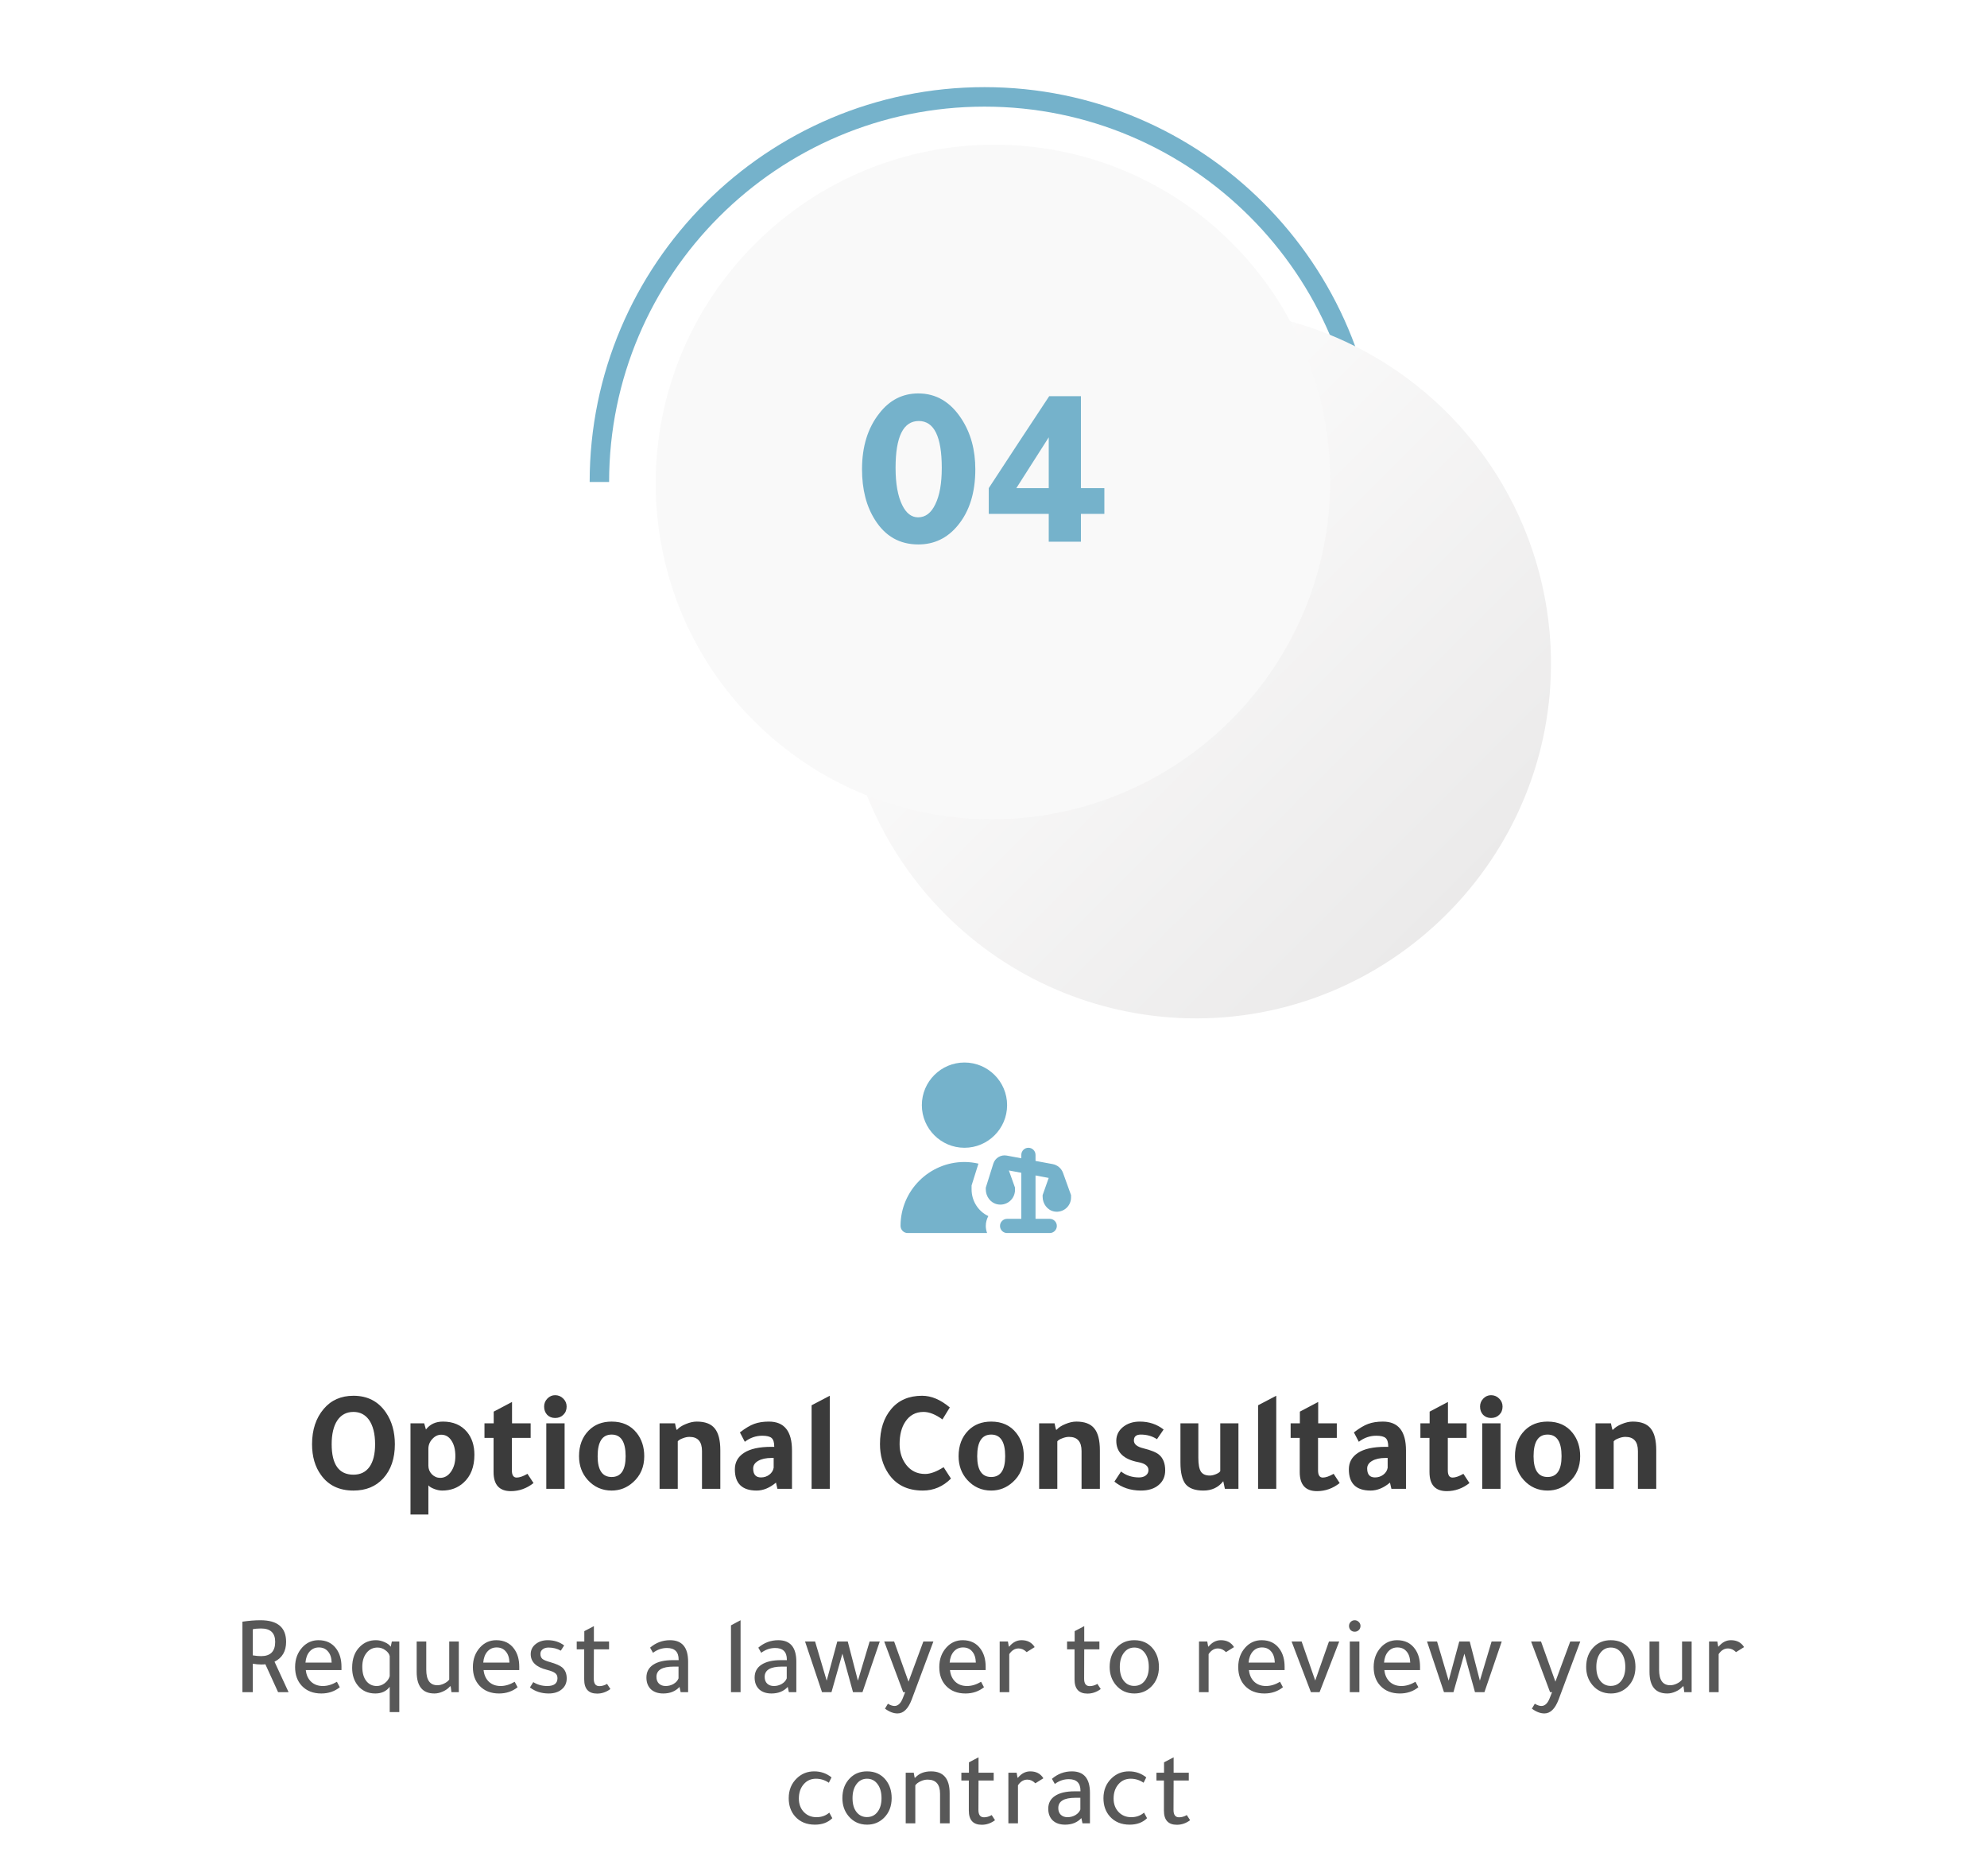 <svg width="303" height="286" viewBox="0 0 303 286" fill="none" xmlns="http://www.w3.org/2000/svg">
<g filter="url(#filter0_d_224_6777)">
<line x1="18.324" y1="72.274" x2="284.099" y2="72.274" stroke="white" stroke-width="0.923"/>
</g>
<rect x="18.324" y="72.735" width="265.775" height="42.45" fill="white"/>
<path d="M210.318 73.491H207.37C207.37 41.932 181.693 16.258 150.137 16.258C118.581 16.258 92.883 41.929 92.883 73.491H89.918C89.918 40.295 116.924 13.286 150.123 13.286C183.323 13.286 210.318 40.295 210.318 73.491Z" fill="#75B2CB"/>
<g filter="url(#filter1_d_224_6777)">
<path d="M96.037 74.855C96.387 88.733 102.059 101.945 111.879 111.758C121.698 121.57 134.915 127.232 148.793 127.573C179.484 128.31 204.815 103.086 204.202 72.391C204.004 62.542 201.12 52.933 195.861 44.603C190.603 36.272 183.169 29.535 174.363 25.12C170.611 23.229 166.649 21.787 162.56 20.822C158.842 19.949 155.041 19.471 151.222 19.397C120.5 18.791 95.262 44.14 96.037 74.855Z" fill="url(#paint0_linear_224_6777)"/>
</g>
<path d="M187.711 109.782C207.836 89.656 207.902 57.093 187.858 37.048C167.813 17.004 135.249 17.07 115.124 37.195C94.999 57.32 94.933 89.884 114.977 109.929C135.021 129.973 167.585 129.907 187.711 109.782Z" fill="#F9F9F9"/>
<path d="M140.037 59.986C142.747 59.986 144.943 61.282 146.626 63.876C148.027 66.025 148.728 68.584 148.728 71.551C148.728 75.102 147.841 77.953 146.065 80.102C144.476 82.041 142.467 83.011 140.037 83.011C137.21 83.011 135.014 81.773 133.448 79.296C132.117 77.217 131.451 74.635 131.451 71.551C131.451 68.093 132.327 65.254 134.079 63.035C135.645 61.002 137.63 59.986 140.037 59.986ZM140.107 64.191C137.747 64.191 136.567 66.574 136.567 71.341C136.567 73.747 136.906 75.639 137.584 77.018C138.191 78.256 138.997 78.876 140.002 78.876C141.123 78.876 142 78.21 142.63 76.878C143.285 75.546 143.612 73.7 143.612 71.341C143.612 66.574 142.443 64.191 140.107 64.191ZM150.777 74.425C153.721 69.915 156.793 65.243 159.994 60.406H164.83V74.425H168.405V78.35H164.83V82.59H159.924V78.35H150.777V74.425ZM154.982 74.425H159.924V66.679C159.363 67.544 158.662 68.642 157.821 69.974C156.583 71.913 155.637 73.397 154.982 74.425Z" fill="#75B2CB"/>
<path d="M36.965 258V247.256C37.962 247.109 38.88 247.035 39.719 247.035C42.326 247.035 43.629 248.134 43.629 250.333C43.629 251.761 43.04 252.77 41.861 253.359L44.003 258H42.405L40.467 253.75C40.32 253.773 40.104 253.784 39.821 253.784C39.424 253.784 38.999 253.744 38.546 253.665V258H36.965ZM38.546 248.412V252.39C38.999 252.469 39.424 252.509 39.821 252.509C41.249 252.509 41.963 251.784 41.963 250.333C41.963 248.973 41.243 248.293 39.804 248.293C39.283 248.293 38.863 248.333 38.546 248.412ZM52.072 254.634H46.632C46.711 255.382 46.983 255.977 47.448 256.419C47.913 256.85 48.508 257.065 49.233 257.065C49.936 257.065 50.65 256.85 51.375 256.419L51.817 257.252C51.024 257.887 50.083 258.204 48.995 258.204C47.748 258.204 46.757 257.813 46.02 257.031C45.34 256.306 45 255.354 45 254.175C45 252.974 45.368 251.971 46.105 251.166C46.774 250.441 47.595 250.078 48.57 250.078C49.76 250.078 50.672 250.526 51.307 251.421C51.817 252.135 52.072 253.036 52.072 254.124V254.634ZM46.581 253.495H50.576C50.553 252.758 50.366 252.192 50.015 251.795C49.675 251.387 49.21 251.183 48.621 251.183C48.054 251.183 47.584 251.393 47.21 251.812C46.847 252.231 46.638 252.792 46.581 253.495ZM59.751 250.282H60.89V261.043H59.428V257.184C58.918 257.864 58.187 258.204 57.235 258.204C56.091 258.204 55.19 257.785 54.532 256.946C53.977 256.243 53.699 255.359 53.699 254.294C53.699 252.889 54.107 251.801 54.923 251.03C55.581 250.395 56.38 250.078 57.32 250.078C57.774 250.078 58.221 250.18 58.663 250.384C59.105 250.577 59.411 250.809 59.581 251.081L59.751 250.282ZM59.428 255.569V252.509C59.349 252.158 59.122 251.852 58.748 251.591C58.386 251.33 57.995 251.2 57.575 251.2C56.884 251.2 56.323 251.472 55.892 252.016C55.462 252.56 55.246 253.263 55.246 254.124C55.246 255.11 55.473 255.864 55.926 256.385C56.323 256.838 56.833 257.065 57.456 257.065C57.887 257.065 58.289 256.923 58.663 256.64C59.049 256.345 59.304 255.988 59.428 255.569ZM68.503 250.282H69.965V258H68.843L68.724 257.116H68.622C68.362 257.433 68.005 257.694 67.551 257.898C67.109 258.102 66.673 258.204 66.242 258.204C64.44 258.204 63.539 257.105 63.539 254.906V250.282H65.001V254.583C65.001 256.158 65.568 256.946 66.701 256.946C67.03 256.946 67.37 256.861 67.721 256.691C68.073 256.521 68.333 256.317 68.503 256.079V250.282ZM79.182 254.634H73.742C73.822 255.382 74.094 255.977 74.558 256.419C75.023 256.85 75.618 257.065 76.343 257.065C77.046 257.065 77.76 256.85 78.485 256.419L78.927 257.252C78.134 257.887 77.193 258.204 76.105 258.204C74.859 258.204 73.867 257.813 73.13 257.031C72.45 256.306 72.11 255.354 72.11 254.175C72.11 252.974 72.479 251.971 73.215 251.166C73.884 250.441 74.706 250.078 75.68 250.078C76.87 250.078 77.783 250.526 78.417 251.421C78.927 252.135 79.182 253.036 79.182 254.124V254.634ZM73.691 253.495H77.686C77.664 252.758 77.477 252.192 77.125 251.795C76.785 251.387 76.321 251.183 75.731 251.183C75.165 251.183 74.694 251.393 74.32 251.812C73.958 252.231 73.748 252.792 73.691 253.495ZM85.519 251.676C84.952 251.359 84.329 251.2 83.649 251.2C83.275 251.2 82.974 251.291 82.748 251.472C82.521 251.642 82.408 251.874 82.408 252.169C82.408 252.498 82.51 252.753 82.714 252.934C82.929 253.104 83.326 253.268 83.904 253.427C84.776 253.676 85.383 253.943 85.723 254.226C86.187 254.623 86.42 255.184 86.42 255.909C86.42 256.6 86.165 257.156 85.655 257.575C85.156 257.994 84.493 258.204 83.666 258.204C82.566 258.204 81.614 257.898 80.81 257.286L81.32 256.47C81.954 256.867 82.663 257.065 83.445 257.065C84.487 257.065 85.009 256.668 85.009 255.875C85.009 255.535 84.895 255.28 84.669 255.11C84.453 254.929 84.034 254.759 83.411 254.6C81.756 254.192 80.929 253.393 80.929 252.203C80.929 251.591 81.172 251.087 81.66 250.69C82.158 250.282 82.782 250.078 83.53 250.078C84.482 250.078 85.315 250.344 86.029 250.877L85.519 251.676ZM90.564 251.472L90.547 255.96C90.547 256.708 90.83 257.082 91.397 257.082C91.794 257.082 92.185 256.969 92.57 256.742L93.08 257.524C92.457 257.989 91.782 258.221 91.057 258.221C89.742 258.221 89.085 257.501 89.085 256.062V251.472H87.946V250.282H89.102V248.701L90.564 247.936V250.282H92.876V251.472H90.564ZM104.931 258H103.792L103.622 257.201C103.01 257.87 102.183 258.204 101.14 258.204C100.347 258.204 99.718 257.989 99.253 257.558C98.8 257.116 98.573 256.521 98.573 255.773C98.573 254.923 98.919 254.271 99.61 253.818C100.313 253.353 101.305 253.121 102.585 253.121H103.486V253.036C103.486 251.857 102.891 251.268 101.701 251.268C100.942 251.268 100.234 251.512 99.576 251.999L99.134 251.217C100.018 250.458 101.033 250.078 102.177 250.078C104.013 250.078 104.931 251.172 104.931 253.359V258ZM103.469 254.107H102.721C100.976 254.107 100.103 254.628 100.103 255.671C100.103 256.102 100.228 256.442 100.477 256.691C100.738 256.94 101.084 257.065 101.514 257.065C101.945 257.065 102.347 256.957 102.721 256.742C103.095 256.515 103.345 256.232 103.469 255.892V254.107ZM112.93 247.035V258H111.468V247.817L112.93 247.035ZM121.433 258H120.294L120.124 257.201C119.512 257.87 118.685 258.204 117.642 258.204C116.849 258.204 116.22 257.989 115.755 257.558C115.302 257.116 115.075 256.521 115.075 255.773C115.075 254.923 115.421 254.271 116.112 253.818C116.815 253.353 117.807 253.121 119.087 253.121H119.988V253.036C119.988 251.857 119.393 251.268 118.203 251.268C117.444 251.268 116.736 251.512 116.078 251.999L115.636 251.217C116.52 250.458 117.535 250.078 118.679 250.078C120.515 250.078 121.433 251.172 121.433 253.359V258ZM119.971 254.107H119.223C117.478 254.107 116.605 254.628 116.605 255.671C116.605 256.102 116.73 256.442 116.979 256.691C117.24 256.94 117.586 257.065 118.016 257.065C118.447 257.065 118.849 256.957 119.223 256.742C119.597 256.515 119.847 256.232 119.971 255.892V254.107ZM126.794 258H125.349L122.765 250.282H124.295L126.063 256.249L127.678 250.282H129.276L130.823 256.249L132.608 250.282H134.155L131.52 258H130.075L128.46 252.135L126.794 258ZM142.332 250.282L139.017 259.156C138.484 260.55 137.764 261.247 136.858 261.247C136.246 261.247 135.611 261.003 134.954 260.516L135.396 259.768C135.781 259.995 136.115 260.108 136.399 260.108C136.92 260.108 137.334 259.734 137.64 258.986L138.031 258H137.725L134.835 250.282H136.348L138.541 256.402L140.802 250.282H142.332ZM150.304 254.634H144.864C144.943 255.382 145.215 255.977 145.68 256.419C146.144 256.85 146.739 257.065 147.465 257.065C148.167 257.065 148.881 256.85 149.607 256.419L150.049 257.252C149.255 257.887 148.315 258.204 147.227 258.204C145.98 258.204 144.988 257.813 144.252 257.031C143.572 256.306 143.232 255.354 143.232 254.175C143.232 252.974 143.6 251.971 144.337 251.166C145.005 250.441 145.827 250.078 146.802 250.078C147.992 250.078 148.904 250.526 149.539 251.421C150.049 252.135 150.304 253.036 150.304 254.124V254.634ZM144.813 253.495H148.808C148.785 252.758 148.598 252.192 148.247 251.795C147.907 251.387 147.442 251.183 146.853 251.183C146.286 251.183 145.816 251.393 145.442 251.812C145.079 252.231 144.869 252.792 144.813 253.495ZM153.835 251.047H153.903C154.435 250.401 155.059 250.078 155.773 250.078C156.679 250.078 157.348 250.429 157.779 251.132L156.555 251.897C156.181 251.523 155.773 251.336 155.331 251.336C154.764 251.336 154.288 251.625 153.903 252.203V258H152.441V250.282H153.699L153.835 251.047ZM165.337 251.472L165.32 255.96C165.32 256.708 165.604 257.082 166.17 257.082C166.567 257.082 166.958 256.969 167.343 256.742L167.853 257.524C167.23 257.989 166.556 258.221 165.83 258.221C164.516 258.221 163.858 257.501 163.858 256.062V251.472H162.719V250.282H163.875V248.701L165.337 247.936V250.282H167.649V251.472H165.337ZM172.987 258.204C171.82 258.204 170.873 257.768 170.148 256.895C169.525 256.147 169.213 255.235 169.213 254.158C169.213 252.911 169.593 251.903 170.352 251.132C171.032 250.429 171.905 250.078 172.97 250.078C174.194 250.078 175.157 250.526 175.86 251.421C176.438 252.169 176.727 253.081 176.727 254.158C176.727 255.393 176.33 256.402 175.537 257.184C174.834 257.864 173.984 258.204 172.987 258.204ZM172.953 257.048C173.633 257.048 174.171 256.787 174.568 256.266C174.976 255.745 175.18 255.042 175.18 254.158C175.18 253.24 174.965 252.509 174.534 251.965C174.137 251.455 173.616 251.2 172.97 251.2C172.313 251.2 171.78 251.472 171.372 252.016C170.964 252.56 170.76 253.274 170.76 254.158C170.76 255.11 170.987 255.847 171.44 256.368C171.837 256.821 172.341 257.048 172.953 257.048ZM184.232 251.047H184.3C184.833 250.401 185.456 250.078 186.17 250.078C187.077 250.078 187.746 250.429 188.176 251.132L186.952 251.897C186.578 251.523 186.17 251.336 185.728 251.336C185.162 251.336 184.686 251.625 184.3 252.203V258H182.838V250.282H184.096L184.232 251.047ZM195.891 254.634H190.451C190.531 255.382 190.803 255.977 191.267 256.419C191.732 256.85 192.327 257.065 193.052 257.065C193.755 257.065 194.469 256.85 195.194 256.419L195.636 257.252C194.843 257.887 193.902 258.204 192.814 258.204C191.568 258.204 190.576 257.813 189.839 257.031C189.159 256.306 188.819 255.354 188.819 254.175C188.819 252.974 189.188 251.971 189.924 251.166C190.593 250.441 191.415 250.078 192.389 250.078C193.579 250.078 194.492 250.526 195.126 251.421C195.636 252.135 195.891 253.036 195.891 254.124V254.634ZM190.4 253.495H194.395C194.373 252.758 194.186 252.192 193.834 251.795C193.494 251.387 193.03 251.183 192.44 251.183C191.874 251.183 191.403 251.393 191.029 251.812C190.667 252.231 190.457 252.792 190.4 253.495ZM201.225 258H199.899L196.958 250.282H198.488L200.562 256.232L202.653 250.282H204.217L201.225 258ZM207.294 250.282V258H205.832V250.282H207.294ZM205.713 247.902C205.713 247.664 205.798 247.46 205.968 247.29C206.138 247.12 206.342 247.035 206.58 247.035C206.818 247.035 207.022 247.12 207.192 247.29C207.374 247.46 207.464 247.664 207.464 247.902C207.464 248.151 207.379 248.361 207.209 248.531C207.039 248.701 206.83 248.786 206.58 248.786C206.331 248.786 206.121 248.701 205.951 248.531C205.793 248.361 205.713 248.151 205.713 247.902ZM216.544 254.634H211.104C211.183 255.382 211.455 255.977 211.92 256.419C212.384 256.85 212.979 257.065 213.705 257.065C214.407 257.065 215.121 256.85 215.847 256.419L216.289 257.252C215.495 257.887 214.555 258.204 213.467 258.204C212.22 258.204 211.228 257.813 210.492 257.031C209.812 256.306 209.472 255.354 209.472 254.175C209.472 252.974 209.84 251.971 210.577 251.166C211.245 250.441 212.067 250.078 213.042 250.078C214.232 250.078 215.144 250.526 215.779 251.421C216.289 252.135 216.544 253.036 216.544 254.124V254.634ZM211.053 253.495H215.048C215.025 252.758 214.838 252.192 214.487 251.795C214.147 251.387 213.682 251.183 213.093 251.183C212.526 251.183 212.056 251.393 211.682 251.812C211.319 252.231 211.109 252.792 211.053 253.495ZM221.639 258H220.194L217.61 250.282H219.14L220.908 256.249L222.523 250.282H224.121L225.668 256.249L227.453 250.282H229L226.365 258H224.92L223.305 252.135L221.639 258ZM240.978 250.282L237.663 259.156C237.13 260.55 236.411 261.247 235.504 261.247C234.892 261.247 234.257 261.003 233.6 260.516L234.042 259.768C234.427 259.995 234.762 260.108 235.045 260.108C235.566 260.108 235.98 259.734 236.286 258.986L236.677 258H236.371L233.481 250.282H234.994L237.187 256.402L239.448 250.282H240.978ZM245.652 258.204C244.485 258.204 243.538 257.768 242.813 256.895C242.19 256.147 241.878 255.235 241.878 254.158C241.878 252.911 242.258 251.903 243.017 251.132C243.697 250.429 244.57 250.078 245.635 250.078C246.859 250.078 247.822 250.526 248.525 251.421C249.103 252.169 249.392 253.081 249.392 254.158C249.392 255.393 248.995 256.402 248.202 257.184C247.499 257.864 246.649 258.204 245.652 258.204ZM245.618 257.048C246.298 257.048 246.836 256.787 247.233 256.266C247.641 255.745 247.845 255.042 247.845 254.158C247.845 253.24 247.63 252.509 247.199 251.965C246.802 251.455 246.281 251.2 245.635 251.2C244.978 251.2 244.445 251.472 244.037 252.016C243.629 252.56 243.425 253.274 243.425 254.158C243.425 255.11 243.652 255.847 244.105 256.368C244.502 256.821 245.006 257.048 245.618 257.048ZM256.499 250.282H257.961V258H256.839L256.72 257.116H256.618C256.358 257.433 256.001 257.694 255.547 257.898C255.105 258.102 254.669 258.204 254.238 258.204C252.436 258.204 251.535 257.105 251.535 254.906V250.282H252.997V254.583C252.997 256.158 253.564 256.946 254.697 256.946C255.026 256.946 255.366 256.861 255.717 256.691C256.069 256.521 256.329 256.317 256.499 256.079V250.282ZM262.011 251.047H262.079C262.611 250.401 263.235 250.078 263.949 250.078C264.855 250.078 265.524 250.429 265.955 251.132L264.731 251.897C264.357 251.523 263.949 251.336 263.507 251.336C262.94 251.336 262.464 251.625 262.079 252.203V258H260.617V250.282H261.875L262.011 251.047ZM126.919 277.218C126.261 277.875 125.377 278.204 124.267 278.204C122.997 278.204 121.989 277.785 121.241 276.946C120.595 276.209 120.272 275.286 120.272 274.175C120.272 272.928 120.691 271.908 121.53 271.115C122.255 270.424 123.133 270.078 124.165 270.078C125.162 270.078 126.04 270.384 126.8 270.996L126.392 271.812C125.791 271.404 125.134 271.2 124.42 271.2C123.66 271.2 123.037 271.483 122.55 272.05C122.062 272.617 121.819 273.342 121.819 274.226C121.819 275.087 122.091 275.79 122.635 276.334C123.133 276.821 123.757 277.065 124.505 277.065C125.275 277.065 125.927 276.833 126.46 276.368L126.919 277.218ZM132.23 278.204C131.063 278.204 130.116 277.768 129.391 276.895C128.768 276.147 128.456 275.235 128.456 274.158C128.456 272.911 128.836 271.903 129.595 271.132C130.275 270.429 131.148 270.078 132.213 270.078C133.437 270.078 134.4 270.526 135.103 271.421C135.681 272.169 135.97 273.081 135.97 274.158C135.97 275.393 135.573 276.402 134.78 277.184C134.077 277.864 133.227 278.204 132.23 278.204ZM132.196 277.048C132.876 277.048 133.414 276.787 133.811 276.266C134.219 275.745 134.423 275.042 134.423 274.158C134.423 273.24 134.208 272.509 133.777 271.965C133.38 271.455 132.859 271.2 132.213 271.2C131.556 271.2 131.023 271.472 130.615 272.016C130.207 272.56 130.003 273.274 130.003 274.158C130.003 275.11 130.23 275.847 130.683 276.368C131.08 276.821 131.584 277.048 132.196 277.048ZM139.474 271.047H139.559C140.137 270.401 140.941 270.078 141.973 270.078C143.865 270.078 144.812 271.189 144.812 273.41V278H143.35V273.495C143.35 272.056 142.715 271.336 141.446 271.336C141.094 271.336 140.737 271.421 140.375 271.591C140.012 271.761 139.746 271.965 139.576 272.203V278H138.114V270.282H139.338L139.474 271.047ZM149.217 271.472L149.2 275.96C149.2 276.708 149.484 277.082 150.05 277.082C150.447 277.082 150.838 276.969 151.223 276.742L151.733 277.524C151.11 277.989 150.436 278.221 149.71 278.221C148.396 278.221 147.738 277.501 147.738 276.062V271.472H146.599V270.282H147.755V268.701L149.217 267.936V270.282H151.529V271.472H149.217ZM155.163 271.047H155.231C155.764 270.401 156.387 270.078 157.101 270.078C158.008 270.078 158.676 270.429 159.107 271.132L157.883 271.897C157.509 271.523 157.101 271.336 156.659 271.336C156.092 271.336 155.616 271.625 155.231 272.203V278H153.769V270.282H155.027L155.163 271.047ZM166.208 278H165.069L164.899 277.201C164.287 277.87 163.459 278.204 162.417 278.204C161.623 278.204 160.994 277.989 160.53 277.558C160.076 277.116 159.85 276.521 159.85 275.773C159.85 274.923 160.195 274.271 160.887 273.818C161.589 273.353 162.581 273.121 163.862 273.121H164.763V273.036C164.763 271.857 164.168 271.268 162.978 271.268C162.218 271.268 161.51 271.512 160.853 271.999L160.411 271.217C161.295 270.458 162.309 270.078 163.454 270.078C165.29 270.078 166.208 271.172 166.208 273.359V278ZM164.746 274.107H163.998C162.252 274.107 161.38 274.628 161.38 275.671C161.38 276.102 161.504 276.442 161.754 276.691C162.014 276.94 162.36 277.065 162.791 277.065C163.221 277.065 163.624 276.957 163.998 276.742C164.372 276.515 164.621 276.232 164.746 275.892V274.107ZM174.914 277.218C174.256 277.875 173.372 278.204 172.262 278.204C170.992 278.204 169.984 277.785 169.236 276.946C168.59 276.209 168.267 275.286 168.267 274.175C168.267 272.928 168.686 271.908 169.525 271.115C170.25 270.424 171.128 270.078 172.16 270.078C173.157 270.078 174.035 270.384 174.795 270.996L174.387 271.812C173.786 271.404 173.129 271.2 172.415 271.2C171.655 271.2 171.032 271.483 170.545 272.05C170.057 272.617 169.814 273.342 169.814 274.226C169.814 275.087 170.086 275.79 170.63 276.334C171.128 276.821 171.752 277.065 172.5 277.065C173.27 277.065 173.922 276.833 174.455 276.368L174.914 277.218ZM178.967 271.472L178.95 275.96C178.95 276.708 179.234 277.082 179.8 277.082C180.197 277.082 180.588 276.969 180.973 276.742L181.483 277.524C180.86 277.989 180.186 278.221 179.46 278.221C178.146 278.221 177.488 277.501 177.488 276.062V271.472H176.349V270.282H177.505V268.701L178.967 267.936V270.282H181.279V271.472H178.967Z" fill="#585858"/>
<path d="M53.899 212.81C56.04 212.81 57.69 213.661 58.849 215.362C59.758 216.697 60.213 218.31 60.213 220.202C60.213 222.373 59.619 224.111 58.431 225.416C57.302 226.648 55.791 227.264 53.899 227.264C51.728 227.264 50.078 226.472 48.949 224.888C48.04 223.641 47.585 222.079 47.585 220.202C47.585 218.002 48.179 216.205 49.367 214.812C50.496 213.477 52.007 212.81 53.899 212.81ZM53.899 224.844C54.955 224.844 55.769 224.448 56.341 223.656C56.913 222.849 57.199 221.698 57.199 220.202C57.199 218.603 56.884 217.357 56.253 216.462C55.666 215.67 54.882 215.274 53.899 215.274C52.843 215.274 52.022 215.707 51.435 216.572C50.863 217.437 50.577 218.647 50.577 220.202C50.577 223.297 51.684 224.844 53.899 224.844ZM64.686 217.012L64.95 217.958C65.566 217.151 66.431 216.748 67.546 216.748C69.115 216.748 70.34 217.276 71.22 218.332C71.968 219.241 72.342 220.4 72.342 221.808C72.342 223.656 71.784 225.079 70.67 226.076C69.79 226.868 68.712 227.264 67.436 227.264C67.054 227.264 66.651 227.183 66.226 227.022C65.8 226.861 65.5 226.677 65.324 226.472V230.916H62.596V217.012H64.686ZM65.324 220.906V223.458C65.324 223.971 65.5 224.411 65.852 224.778C66.218 225.145 66.644 225.328 67.128 225.328C67.788 225.328 68.338 225.013 68.778 224.382C69.218 223.751 69.438 222.967 69.438 222.028C69.438 221.031 69.24 220.239 68.844 219.652C68.462 219.051 67.942 218.75 67.282 218.75C66.768 218.75 66.314 218.97 65.918 219.41C65.522 219.835 65.324 220.334 65.324 220.906ZM80.918 219.234H78.058V224.184C78.058 224.917 78.3 225.284 78.784 225.284C79.224 225.284 79.774 225.093 80.434 224.712L81.358 226.12C80.317 226.941 79.165 227.352 77.904 227.352C76.144 227.352 75.264 226.384 75.264 224.448V219.234H73.878V217.012H75.286V215.23C76.019 214.834 76.951 214.343 78.08 213.756V217.012H80.918V219.234ZM86.098 217.012V227H83.304V217.012H86.098ZM82.974 214.46C82.974 213.991 83.135 213.587 83.458 213.25C83.795 212.898 84.191 212.722 84.646 212.722C85.13 212.722 85.541 212.891 85.878 213.228C86.23 213.565 86.406 213.976 86.406 214.46C86.406 214.973 86.237 215.391 85.9 215.714C85.577 216.037 85.159 216.198 84.646 216.198C84.162 216.198 83.759 216.037 83.436 215.714C83.128 215.377 82.974 214.959 82.974 214.46ZM93.269 216.748C94.912 216.748 96.188 217.327 97.097 218.486C97.86 219.454 98.241 220.635 98.241 222.028C98.241 223.656 97.676 224.976 96.547 225.988C95.608 226.839 94.516 227.264 93.269 227.264C91.817 227.264 90.6 226.721 89.617 225.636C88.737 224.653 88.297 223.451 88.297 222.028C88.297 220.415 88.788 219.109 89.771 218.112C90.666 217.203 91.832 216.748 93.269 216.748ZM93.269 225.196C94.692 225.196 95.403 224.14 95.403 222.028C95.403 219.828 94.692 218.728 93.269 218.728C91.846 218.728 91.135 219.828 91.135 222.028C91.135 224.14 91.846 225.196 93.269 225.196ZM103.264 217.98C103.557 217.643 103.997 217.357 104.584 217.122C105.171 216.873 105.728 216.748 106.256 216.748C107.517 216.748 108.427 217.093 108.984 217.782C109.556 218.471 109.842 219.586 109.842 221.126V227H107.048V221.236C107.048 219.799 106.41 219.08 105.134 219.08C104.811 219.08 104.467 219.153 104.1 219.3C103.733 219.432 103.484 219.586 103.352 219.762V227H100.58V217.012H102.934C103.007 217.393 103.081 217.716 103.154 217.98H103.264ZM120.771 227H118.549L118.329 226.054C117.361 226.861 116.378 227.264 115.381 227.264C113.166 227.264 112.059 226.186 112.059 224.03C112.059 222.959 112.521 222.123 113.445 221.522C114.383 220.906 115.769 220.598 117.603 220.598H118.065V220.554C118.065 219.923 117.933 219.491 117.669 219.256C117.405 219.021 116.928 218.904 116.239 218.904C115.271 218.904 114.383 219.212 113.577 219.828C113.313 219.344 113.063 218.867 112.829 218.398C113.665 217.753 114.391 217.32 115.007 217.1C115.637 216.865 116.385 216.748 117.251 216.748C119.597 216.748 120.771 218.215 120.771 221.148V227ZM117.977 222.292H117.647C116.811 222.292 116.136 222.439 115.623 222.732C115.109 223.025 114.853 223.414 114.853 223.898C114.853 224.807 115.249 225.262 116.041 225.262C116.525 225.262 116.95 225.123 117.317 224.844C117.683 224.565 117.903 224.213 117.977 223.788V222.292ZM126.534 212.81V227H123.762V214.262L126.534 212.81ZM145.013 225.438C143.795 226.655 142.365 227.264 140.723 227.264C138.361 227.264 136.601 226.384 135.443 224.624C134.607 223.363 134.189 221.881 134.189 220.18C134.189 217.965 134.761 216.183 135.905 214.834C137.034 213.485 138.603 212.81 140.613 212.81C142.021 212.81 143.429 213.404 144.837 214.592L143.715 216.418C142.659 215.655 141.698 215.274 140.833 215.274C139.63 215.274 138.699 215.78 138.039 216.792C137.467 217.657 137.181 218.787 137.181 220.18C137.181 221.412 137.518 222.468 138.193 223.348C138.911 224.272 139.872 224.734 141.075 224.734C141.867 224.734 142.805 224.389 143.891 223.7L145.013 225.438ZM151.148 216.748C152.791 216.748 154.067 217.327 154.976 218.486C155.739 219.454 156.12 220.635 156.12 222.028C156.12 223.656 155.555 224.976 154.426 225.988C153.487 226.839 152.395 227.264 151.148 227.264C149.696 227.264 148.479 226.721 147.496 225.636C146.616 224.653 146.176 223.451 146.176 222.028C146.176 220.415 146.667 219.109 147.65 218.112C148.545 217.203 149.711 216.748 151.148 216.748ZM151.148 225.196C152.571 225.196 153.282 224.14 153.282 222.028C153.282 219.828 152.571 218.728 151.148 218.728C149.725 218.728 149.014 219.828 149.014 222.028C149.014 224.14 149.725 225.196 151.148 225.196ZM161.143 217.98C161.436 217.643 161.876 217.357 162.463 217.122C163.05 216.873 163.607 216.748 164.135 216.748C165.396 216.748 166.306 217.093 166.863 217.782C167.435 218.471 167.721 219.586 167.721 221.126V227H164.927V221.236C164.927 219.799 164.289 219.08 163.013 219.08C162.69 219.08 162.346 219.153 161.979 219.3C161.612 219.432 161.363 219.586 161.231 219.762V227H158.459V217.012H160.813C160.886 217.393 160.96 217.716 161.033 217.98H161.143ZM176.428 219.432C175.709 218.963 174.888 218.728 173.964 218.728C173.26 218.728 172.908 219.029 172.908 219.63C172.908 220.187 173.384 220.583 174.338 220.818C175.526 221.111 176.332 221.441 176.758 221.808C177.374 222.336 177.682 223.128 177.682 224.184C177.682 225.123 177.344 225.871 176.67 226.428C176.01 226.985 175.115 227.264 173.986 227.264C172.387 227.264 171.038 226.809 169.938 225.9L170.95 224.36C171.712 224.961 172.629 225.262 173.7 225.262C174.125 225.262 174.47 225.159 174.734 224.954C174.998 224.749 175.13 224.477 175.13 224.14C175.13 223.524 174.609 223.121 173.568 222.93C171.338 222.505 170.224 221.419 170.224 219.674C170.224 218.838 170.561 218.141 171.236 217.584C171.925 217.027 172.783 216.748 173.81 216.748C175.203 216.748 176.413 217.151 177.44 217.958L176.428 219.432ZM186.52 225.856C185.786 226.795 184.782 227.264 183.506 227.264C182.244 227.264 181.342 226.941 180.8 226.296C180.272 225.636 180.008 224.536 180.008 222.996V217.012H182.736V222.27C182.736 223.267 182.868 223.971 183.132 224.382C183.396 224.778 183.85 224.976 184.496 224.976C184.774 224.976 185.09 224.903 185.442 224.756C185.794 224.609 186.006 224.455 186.08 224.294V217.012H188.852V227H186.784L186.542 225.856H186.52ZM194.618 212.81V227H191.846V214.262L194.618 212.81ZM203.851 219.234H200.991V224.184C200.991 224.917 201.233 225.284 201.717 225.284C202.157 225.284 202.707 225.093 203.367 224.712L204.291 226.12C203.25 226.941 202.099 227.352 200.837 227.352C199.077 227.352 198.197 226.384 198.197 224.448V219.234H196.811V217.012H198.219V215.23C198.953 214.834 199.884 214.343 201.013 213.756V217.012H203.851V219.234ZM214.4 227H212.178L211.958 226.054C210.99 226.861 210.007 227.264 209.01 227.264C206.795 227.264 205.688 226.186 205.688 224.03C205.688 222.959 206.15 222.123 207.074 221.522C208.012 220.906 209.398 220.598 211.232 220.598H211.694V220.554C211.694 219.923 211.562 219.491 211.298 219.256C211.034 219.021 210.557 218.904 209.868 218.904C208.9 218.904 208.012 219.212 207.206 219.828C206.942 219.344 206.692 218.867 206.458 218.398C207.294 217.753 208.02 217.32 208.636 217.1C209.266 216.865 210.014 216.748 210.88 216.748C213.226 216.748 214.4 218.215 214.4 221.148V227ZM211.606 222.292H211.276C210.44 222.292 209.765 222.439 209.252 222.732C208.738 223.025 208.482 223.414 208.482 223.898C208.482 224.807 208.878 225.262 209.67 225.262C210.154 225.262 210.579 225.123 210.946 224.844C211.312 224.565 211.532 224.213 211.606 223.788V222.292ZM223.639 219.234H220.779V224.184C220.779 224.917 221.021 225.284 221.505 225.284C221.945 225.284 222.495 225.093 223.155 224.712L224.079 226.12C223.037 226.941 221.886 227.352 220.625 227.352C218.865 227.352 217.985 226.384 217.985 224.448V219.234H216.599V217.012H218.007V215.23C218.74 214.834 219.671 214.343 220.801 213.756V217.012H223.639V219.234ZM228.819 217.012V227H226.025V217.012H228.819ZM225.695 214.46C225.695 213.991 225.856 213.587 226.179 213.25C226.516 212.898 226.912 212.722 227.367 212.722C227.851 212.722 228.261 212.891 228.599 213.228C228.951 213.565 229.127 213.976 229.127 214.46C229.127 214.973 228.958 215.391 228.621 215.714C228.298 216.037 227.88 216.198 227.367 216.198C226.883 216.198 226.479 216.037 226.157 215.714C225.849 215.377 225.695 214.959 225.695 214.46ZM235.99 216.748C237.632 216.748 238.908 217.327 239.818 218.486C240.58 219.454 240.962 220.635 240.962 222.028C240.962 223.656 240.397 224.976 239.268 225.988C238.329 226.839 237.236 227.264 235.99 227.264C234.538 227.264 233.32 226.721 232.338 225.636C231.458 224.653 231.018 223.451 231.018 222.028C231.018 220.415 231.509 219.109 232.492 218.112C233.386 217.203 234.552 216.748 235.99 216.748ZM235.99 225.196C237.412 225.196 238.124 224.14 238.124 222.028C238.124 219.828 237.412 218.728 235.99 218.728C234.567 218.728 233.856 219.828 233.856 222.028C233.856 224.14 234.567 225.196 235.99 225.196ZM245.985 217.98C246.278 217.643 246.718 217.357 247.305 217.122C247.891 216.873 248.449 216.748 248.977 216.748C250.238 216.748 251.147 217.093 251.705 217.782C252.277 218.471 252.563 219.586 252.563 221.126V227H249.769V221.236C249.769 219.799 249.131 219.08 247.855 219.08C247.532 219.08 247.187 219.153 246.821 219.3C246.454 219.432 246.205 219.586 246.073 219.762V227H243.301V217.012H245.655C245.728 217.393 245.801 217.716 245.875 217.98H245.985Z" fill="#3B3B3B"/>
<path d="M163.324 182.219V182.583C163.324 183.898 162.152 184.941 160.795 184.721C159.729 184.547 158.991 183.547 158.991 182.468V182.219L159.916 179.598L157.908 179.221V185.834H160.074C160.672 185.834 161.158 186.319 161.158 186.918C161.158 187.517 160.672 188.001 160.074 188.001H153.574C152.976 188.001 152.491 187.517 152.491 186.918C152.491 186.319 152.976 185.834 153.574 185.834H155.741V178.814L153.843 178.459L154.776 181.066V181.688H154.762C154.622 182.947 153.433 183.89 152.09 183.62C151.039 183.41 150.324 182.415 150.324 181.344V181.08L151.473 177.419C151.744 176.551 152.622 176.024 153.516 176.189L155.741 176.602V176.082C155.741 175.483 156.226 174.999 156.824 174.999C157.422 174.999 157.908 175.483 157.908 176.082V177.004L160.518 177.488C161.25 177.624 161.854 178.137 162.105 178.837L163.323 182.218L163.324 182.219ZM147.074 175C150.659 175 153.574 172.085 153.574 168.5C153.574 164.915 150.659 162 147.074 162C143.489 162 140.574 164.915 140.574 168.5C140.574 172.085 143.489 175 147.074 175ZM148.158 181.343V180.747L149.202 177.418C148.515 177.263 147.807 177.167 147.074 177.167C141.704 177.167 137.334 181.53 137.324 186.898C137.323 187.502 137.804 188 138.408 188H150.524C150.402 187.66 150.324 187.298 150.324 186.917C150.324 186.372 150.472 185.866 150.71 185.414C149.191 184.701 148.158 183.13 148.158 181.343Z" fill="#75B2CB"/>
<defs>
<filter id="filter0_d_224_6777" x="0.052" y="47.081" width="302.319" height="37.467" filterUnits="userSpaceOnUse" color-interpolation-filters="sRGB">
<feFlood flood-opacity="0" result="BackgroundImageFix"/>
<feColorMatrix in="SourceAlpha" type="matrix" values="0 0 0 0 0 0 0 0 0 0 0 0 0 0 0 0 0 0 127 0" result="hardAlpha"/>
<feOffset dy="-6.46"/>
<feGaussianBlur stdDeviation="9.136"/>
<feComposite in2="hardAlpha" operator="out"/>
<feColorMatrix type="matrix" values="0 0 0 0 0 0 0 0 0 0 0 0 0 0 0 0 0 0 0.88 0"/>
<feBlend mode="normal" in2="BackgroundImageFix" result="effect1_dropShadow_224_6777"/>
<feBlend mode="normal" in="SourceGraphic" in2="effect1_dropShadow_224_6777" result="shape"/>
</filter>
<filter id="filter1_d_224_6777" x="96.019" y="19.386" width="163.563" height="158.958" filterUnits="userSpaceOnUse" color-interpolation-filters="sRGB">
<feFlood flood-opacity="0" result="BackgroundImageFix"/>
<feColorMatrix in="SourceAlpha" type="matrix" values="0 0 0 0 0 0 0 0 0 0 0 0 0 0 0 0 0 0 127 0" result="hardAlpha"/>
<feOffset dx="32.299" dy="27.685"/>
<feGaussianBlur stdDeviation="11.535"/>
<feComposite in2="hardAlpha" operator="out"/>
<feColorMatrix type="matrix" values="0 0 0 0 0 0 0 0 0 0 0 0 0 0 0 0 0 0 0.1 0"/>
<feBlend mode="normal" in2="BackgroundImageFix" result="effect1_dropShadow_224_6777"/>
<feBlend mode="normal" in="SourceGraphic" in2="effect1_dropShadow_224_6777" result="shape"/>
</filter>
<linearGradient id="paint0_linear_224_6777" x1="188.314" y1="111.691" x2="111.915" y2="35.289" gradientUnits="userSpaceOnUse">
<stop stop-color="#EBEAEA"/>
<stop offset="1" stop-color="white"/>
</linearGradient>
</defs>
</svg>
